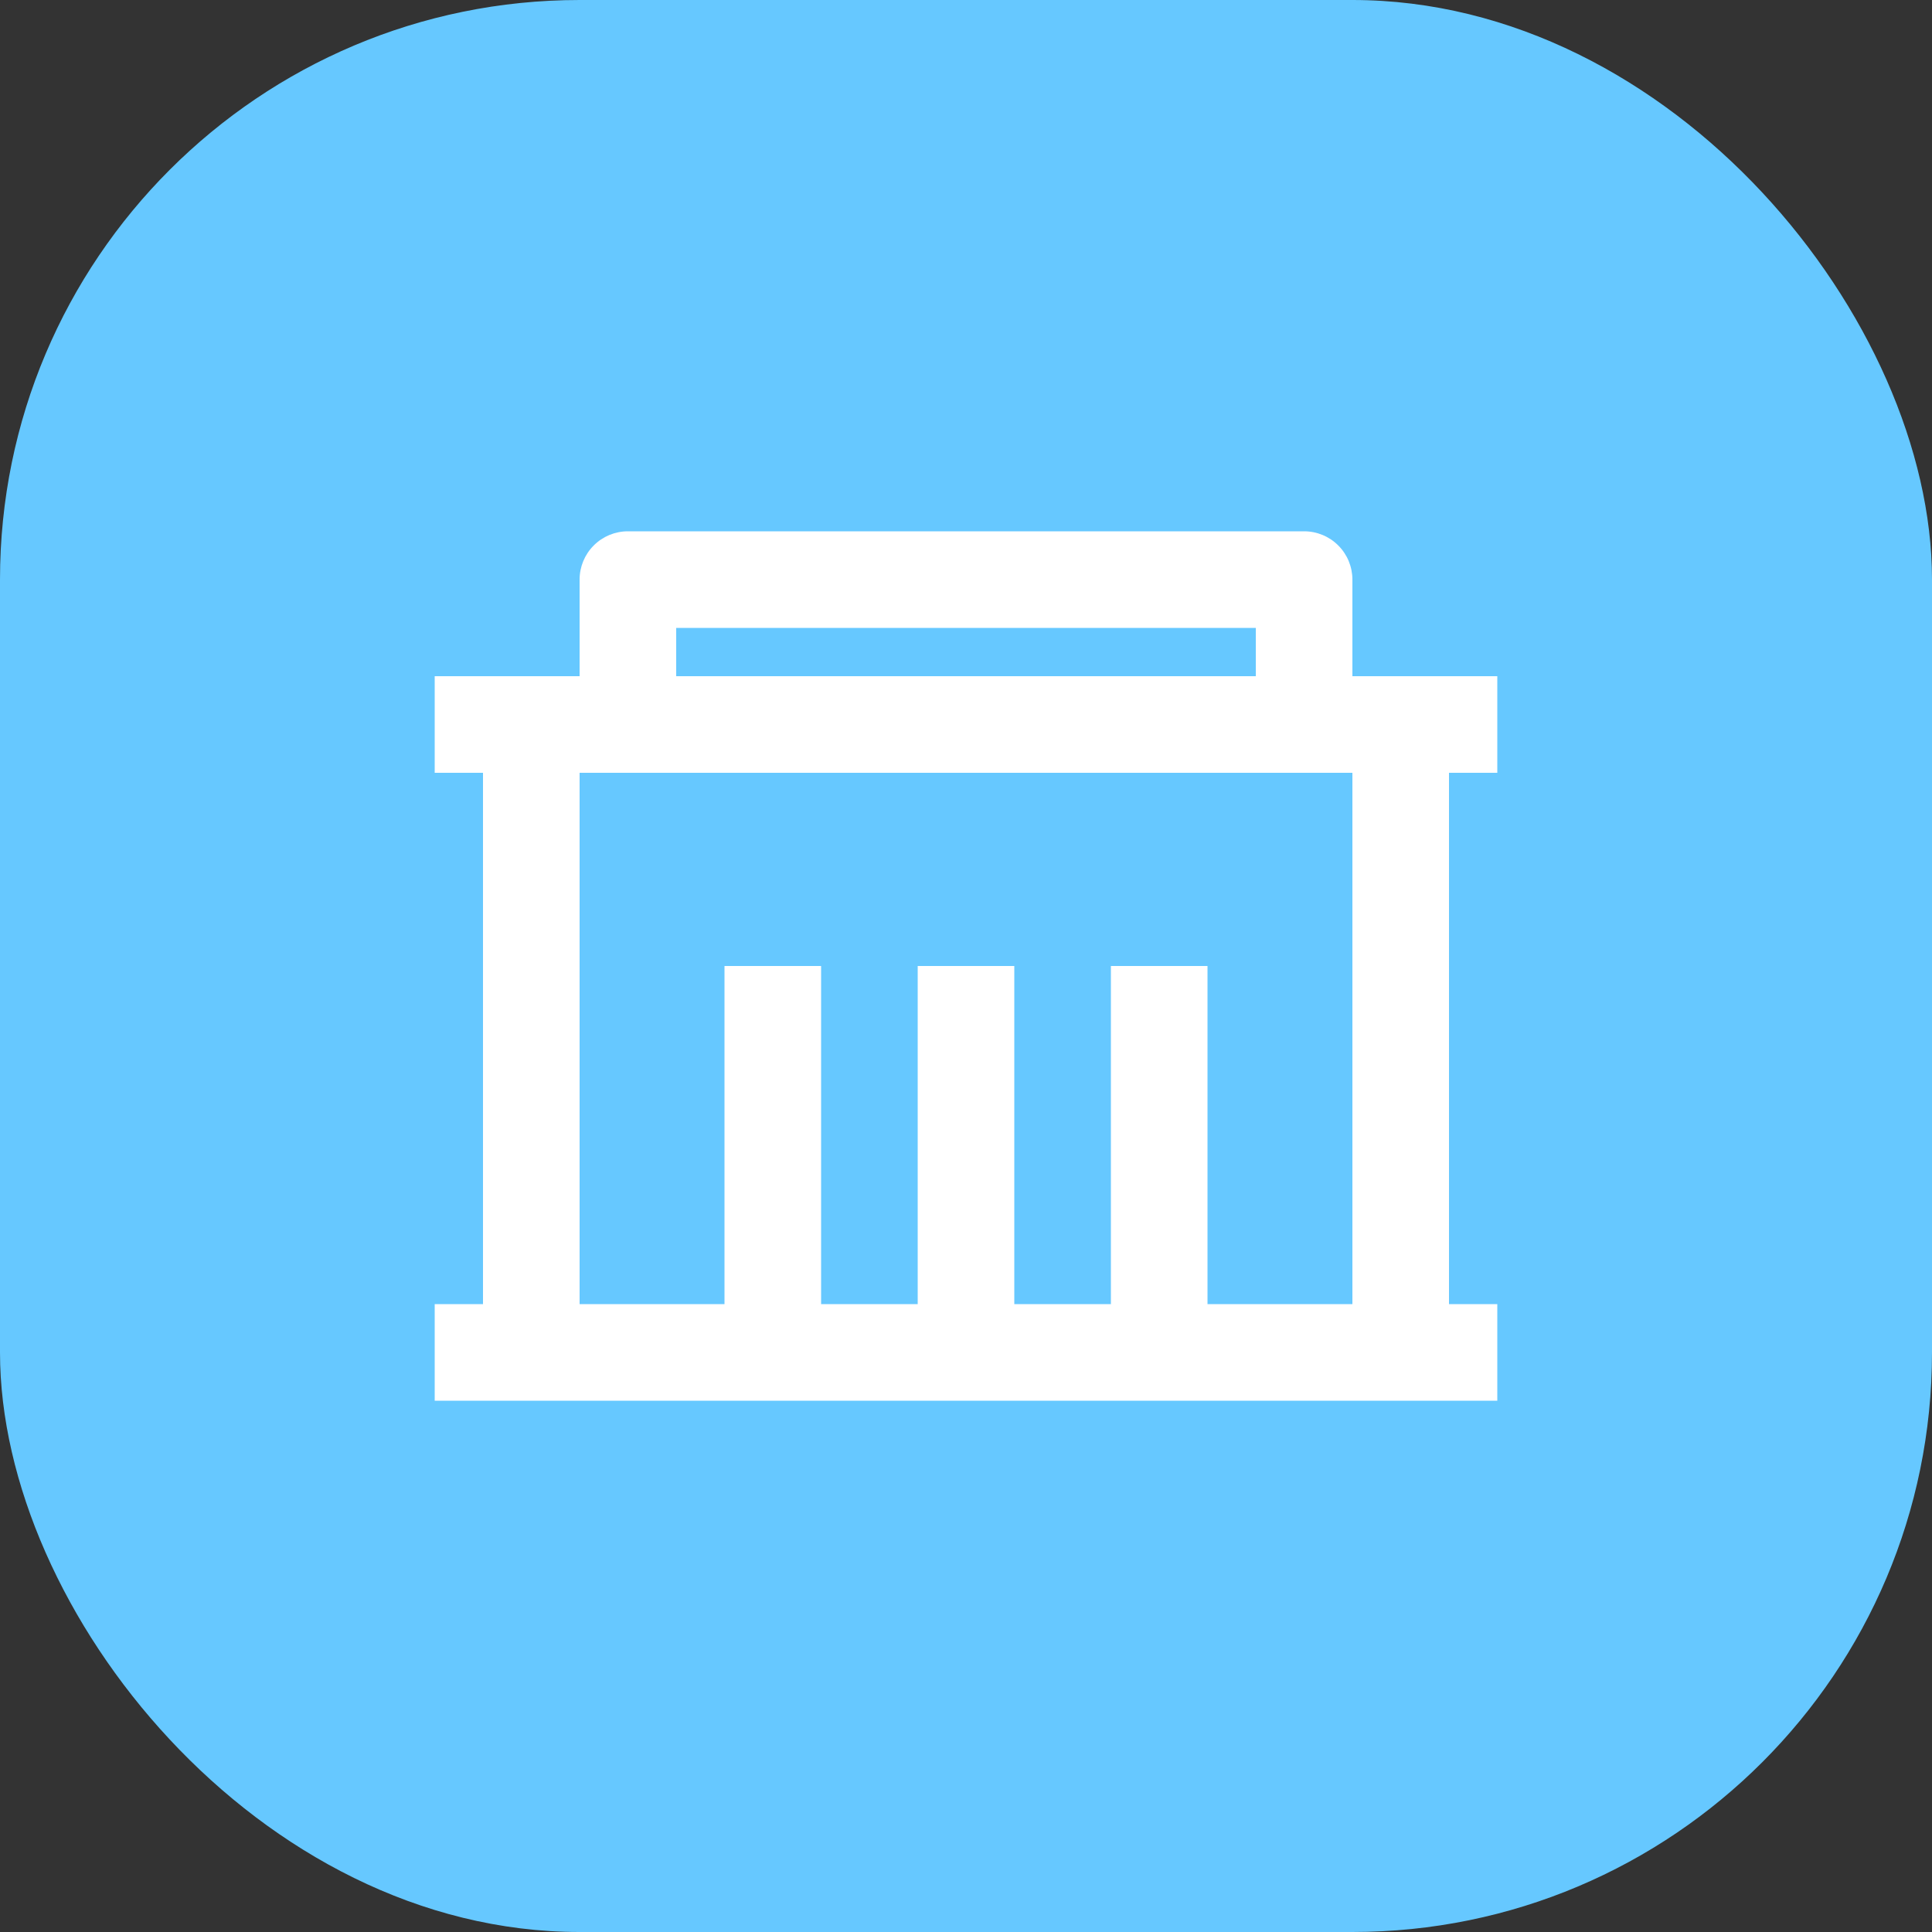 <svg width="40" height="40" viewBox="0 0 40 40" fill="none" xmlns="http://www.w3.org/2000/svg">
<rect x="0" y="0" width="40" height="40" fill="#333333" stroke="none"/>
<rect width="40" height="40" rx="12" fill="#66C8FF"/>
<g clip-path="url(#clip0_3_6789)">
<path d="M28 14H31V16H30V27H31V29H9V27H10V16H9V14H12V12C12 11.735 12.105 11.48 12.293 11.293C12.48 11.105 12.735 11 13 11H27C27.265 11 27.52 11.105 27.707 11.293C27.895 11.48 28 11.735 28 12V14ZM28 16H12V27H15V20H17V27H19V20H21V27H23V20H25V27H28V16ZM14 13V14H26V13H14Z" fill="white"/>
</g>
<defs>
<clipPath id="clip0_3_6789">
<rect width="24" height="24" fill="white" transform="translate(8 8)"/>
</clipPath>
</defs>
</svg>
